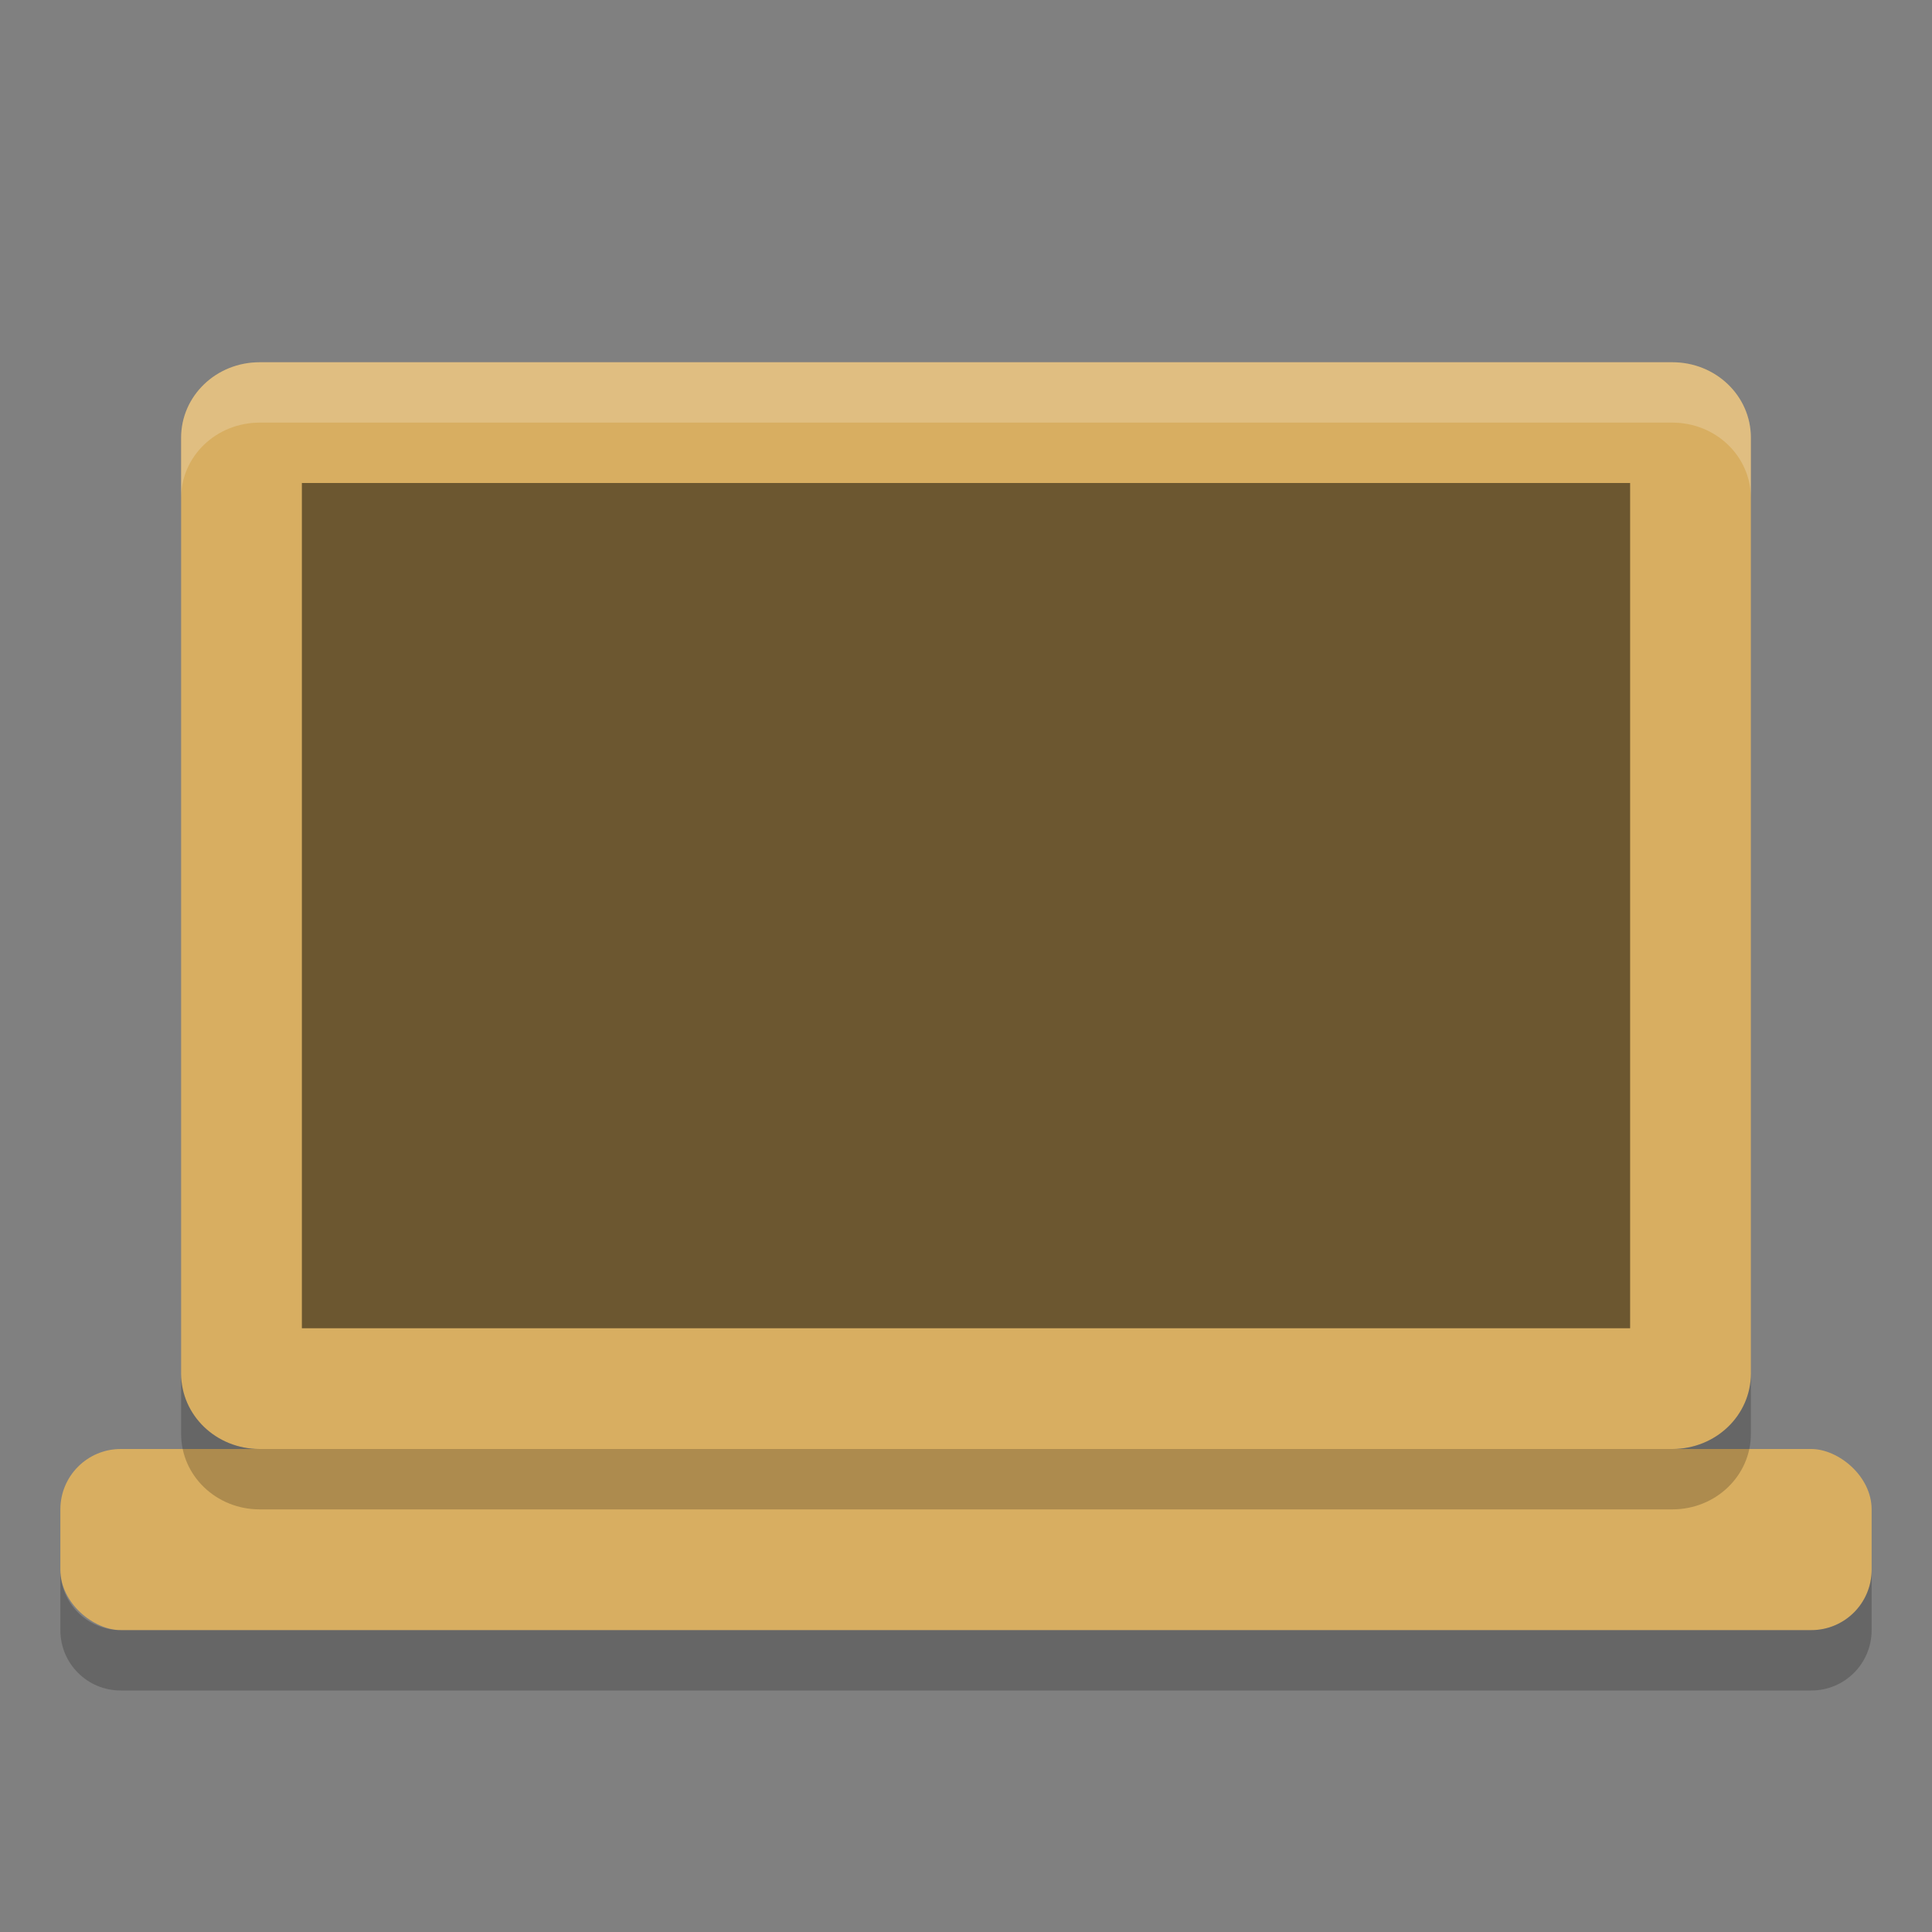 <?xml version="1.0" encoding="UTF-8" standalone="no"?>
<svg
   xmlns:dc="http://purl.org/dc/elements/1.1/"
   xmlns:cc="http://creativecommons.org/ns#"
   xmlns:rdf="http://www.w3.org/1999/02/22-rdf-syntax-ns#"
   xmlns:svg="http://www.w3.org/2000/svg"
   xmlns="http://www.w3.org/2000/svg"
   xmlns:sodipodi="http://sodipodi.sourceforge.net/DTD/sodipodi-0.dtd"
   xmlns:inkscape="http://www.inkscape.org/namespaces/inkscape"
   width="32"
   height="32"
   version="1"
   id="svg14"
   sodipodi:docname="laptoptrusted.svg"
   inkscape:version="0.92.5 (2060ec1f9f, 2020-04-08)">
  <rect width="100%" height="100%" fill="#808080" stroke="none"/>
  <defs
     id="defs18" />
  <sodipodi:namedview
     pagecolor="#ffffff"
     bordercolor="#debc7c"
     borderopacity="1"
     objecttolerance="10"
     gridtolerance="10"
     guidetolerance="10"
     inkscape:pageopacity="0"
     inkscape:pageshadow="2"
     inkscape:window-width="783"
     inkscape:window-height="480"
     id="namedview16"
     showgrid="false"
     inkscape:zoom="20.85965"
     inkscape:cx="20.390872"
     inkscape:cy="8.5162864"
     inkscape:window-x="0"
     inkscape:window-y="28"
     inkscape:window-maximized="0"
     inkscape:current-layer="svg14" />
  <rect
     fill="#eeddbc"
     width="3"
     height="30"
     x="-27"
     y="-31"
     rx="1"
     ry="1"
     transform="matrix(0,-1,-1,0,0,0)"
     id="rect2"
     style="fill:#d8ae61;fill-opacity:1" />
  <path
     fill="#eeddbc"
     d="m29 22.75v-15.5c0-0.693-0.58-1.25-1.3-1.25h-23.4c-0.72 0-1.3 0.557-1.3 1.25v15.5c0 0.692 0.58 1.25 1.3 1.25h23.4c0.72 0 1.3-0.557 1.3-1.25z"
     id="path4"
     style="fill:#d8ae61;fill-opacity:1" />
  <path
     style="opacity:0.5"
     d="m27 22v-14h-22v14z"
     id="path6" />
  <path
     fill="#fff"
     style="opacity:0.2"
     d="m4.301 6c-0.72 0-1.301 0.557-1.301 1.25v1c0-0.693 0.581-1.25 1.301-1.25h23.398c0.72 0 1.301 0.557 1.301 1.25v-1c0-0.693-0.581-1.25-1.301-1.25z"
     id="path8" />
  <path
     opacity=".2"
     d="m3 22.75v1c0 0.692 0.581 1.25 1.301 1.25h23.398c0.72 0 1.301-0.558 1.301-1.25v-1c0 0.692-0.581 1.25-1.301 1.25h-23.398c-0.72 0-1.301-0.558-1.301-1.25z"
     id="path10" />
  <path
     opacity=".2"
     d="m1 26v1c0 0.554 0.446 1 1 1h28c0.554 0 1-0.446 1-1v-1c0 0.554-0.446 1-1 1h-28c-0.554 0-1-0.446-1-1z"
     id="path12" />
</svg>
